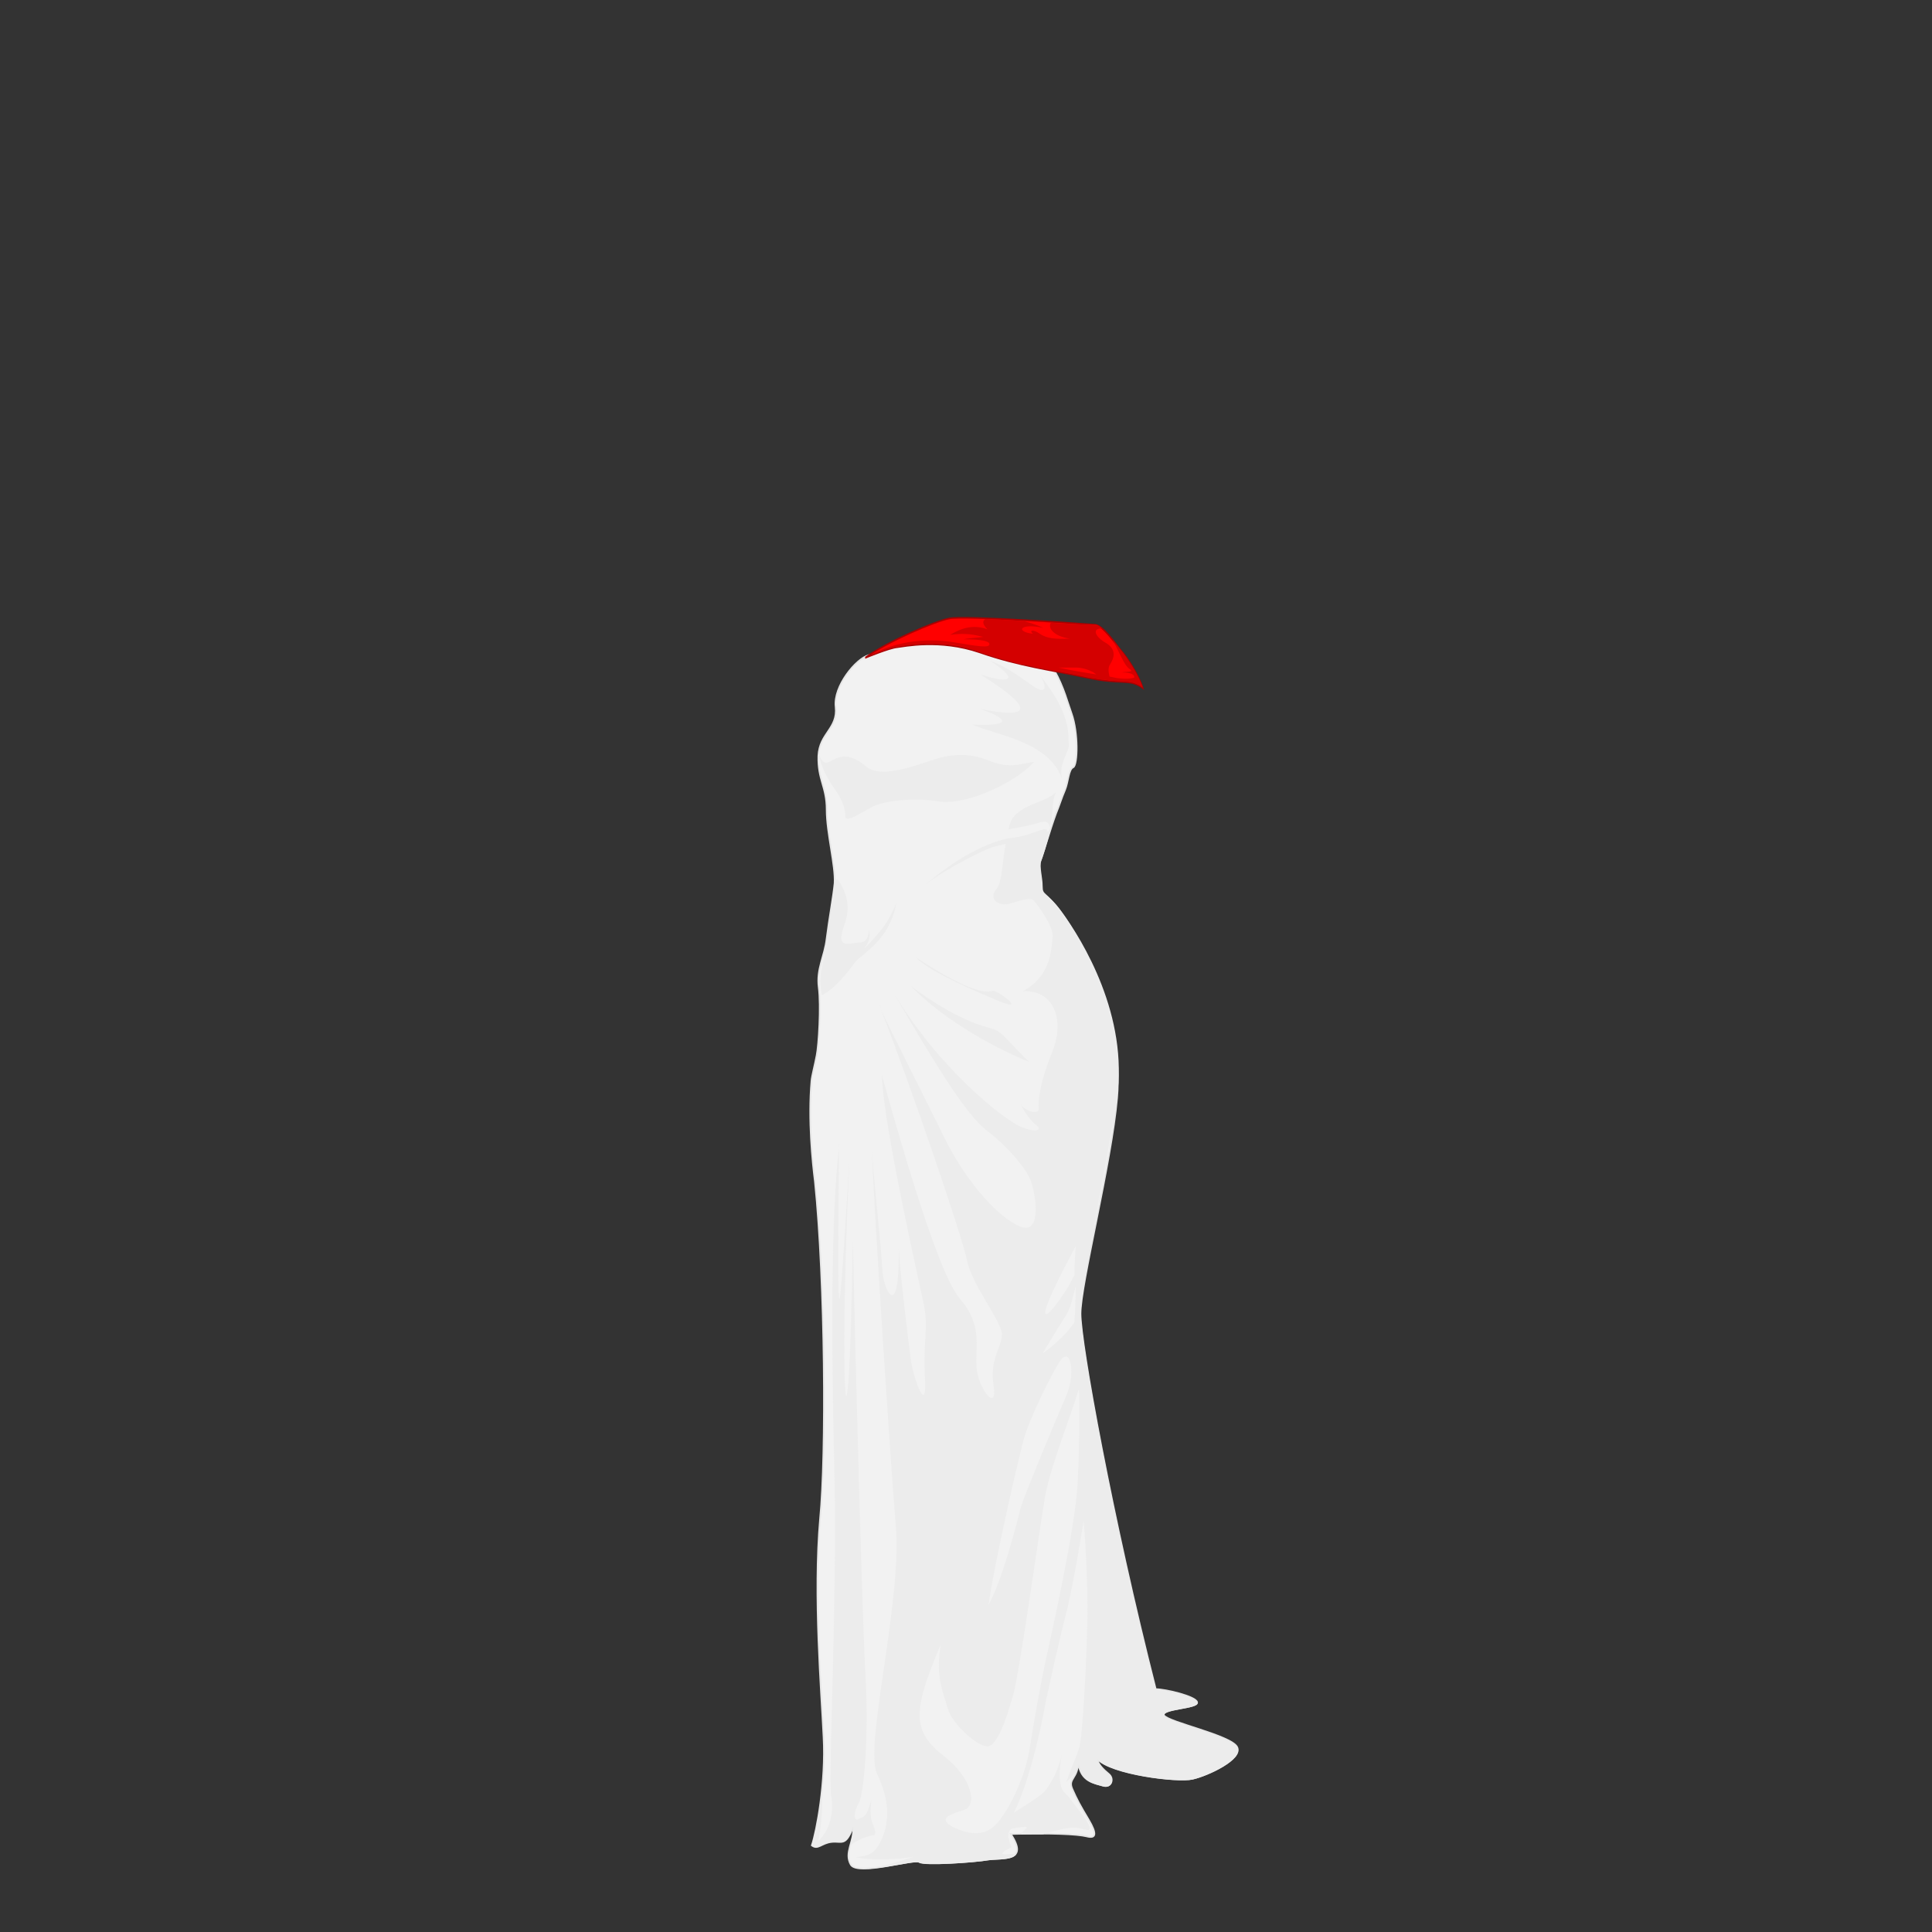 <?xml version="1.0" encoding="UTF-8" standalone="no"?>
<svg xmlns="http://www.w3.org/2000/svg" id="dress_german_expression" width="560" height="560">
  <rect width="100%" height="100%" fill="#333333" stroke="none"/>
  <g id="g126510" style="display:inline;enable-background:new">
    <g id="g126501">
      <path id="path2987-31" d="M278 180.4s-4-.7-10 2c-5.7 2.7-12.4 6.5-16.2 7.5-3.7 1-10.3 9-9.6 15 .7 6.3-4.7 7.6-5 14.2-.2 7 2.4 8.8 2.4 15.6 0 6.8 2.6 16.2 2.3 21.3-.4 4-1.6 10.4-2.3 16-.6 5.3-3 8.8-2.3 14.2.7 5.5 0 16.7-.6 19.7-.5 2.7-1.4 6-1.5 7.4-1 11.3.3 23.7 1 29.2 3 29.3 3.3 79.2 1.5 97.6-2 22.4.4 50.5 1 63.4.7 13-2 27.3-3.4 31.4 1.8 1.4 2.8-.7 5.8-1 3-.3 4 1.4 6.2-4.4.3 4.4-2.7 7.5-.7 11 2 3.3 18.4-1.8 19.8-.8 1.4 1 16 0 20-.7 4.2-.6 12 .8 6.6-7.4 11-.3 19.2 0 22 .7 2.7.7 3-.7.6-4.8-2.4-4-3.4-5.8-4.8-9-1.3-3 1.7-3 1.7-7.7.7 5.8 4.8 6 7.2 6.8 2.4.7 3.4-2 1.7-3.4s-3-2.7-3.4-4.4c4 4.4 23.2 6.8 27.6 5.8 4.5-1 14.7-5.8 13-9.2-1.7-3.4-20-7.2-21.2-9.2-1-2 10-2 9.6-3.8-.3-1.7-9.2-3.8-12-3.8-12.6-49.4-21.8-100.2-21.8-108.8 0-8.5 9-43.8 10.6-62.5 2.2-24.2-12-48.3-16.4-54-4.4-6-5.4-4.6-5.4-7.3s-1-5.8-.4-7.5c.7-1.7 2.7-8.8 4.5-13.7 1-2.4 1.6-4.5 2.6-6.8 1-2.4 1-6 2.4-6.6 1.3-.7 1.5-10-.5-15.6-2-5.4-5-20-18.4-22.8-6.2-1.4-9-3.2-14-3.6z" style="color:#000000;fill:#f2f2f2;stroke:#e6e6e6;stroke-width:0.455;stroke-linecap:butt;stroke-linejoin:miter;stroke-miterlimit:4;stroke-opacity:1;stroke-dasharray:none;stroke-dashoffset:0;marker:none;visibility:visible;display:inline;overflow:visible;enable-background:accumulate"/>
      <path id="path3048-4" d="M237.3 218.8c1.4 6 4.6 9.7 5.4 11 1 1.6 2.3 4 2.3 6.7 0 2.6 6-2 8.7-3 2.7-1.2 10.5-2.5 18.5-1.2 8 1.2 22-5.4 27.5-11.4-3.7.2-6.4 2.2-13-.4-6.5-2.7-12.2-1.7-17 0-5 1.6-14.5 5.2-18.6 1.7-9.3-7.8-11 3.4-13.7-3.5z" style="color:#000000;fill:#ececec;fill-opacity:1;stroke:none;marker:none;visibility:visible;display:inline;overflow:visible;enable-background:accumulate"/>
      <path id="path3050-5-1" d="M281.8 210c6.5 3 22.2 4.8 26 15.7-1-4.6 2.2-7.7 2-10-.4-2.3 1.3-8-8.4-20 2.3 3.5 1.5 5-.5 4-2-.8-8-6.2-14-8.2 9.6 6.2 4.8 6.5-2.7 4 22.3 14 6.6 11.3 0 10 10 3.6 7.2 5-2.5 4.5z" style="color:#000000;fill:#ececec;fill-opacity:1;stroke:none;marker:none;visibility:visible;display:inline;overflow:visible;enable-background:accumulate"/>
      <path id="path3052-2-3" d="M306 229.7c-3 2.8-8 3-11.7 6.5-1 1-1.6 2.4-2 4.2 3.3-.6 7.5-1.4 9-2 1.4-.4 2.7-.5 3 1.4.4-1.3.6-2.7.7-4 .3-4 .4-4.7 1-6zm-3.2 10.6c-1.4.2-5 2-9 2.5-5.3.5-15 4.5-25.5 13.6 5.8-4.6 16.2-9.7 19.2-10.8l4-1c-1 5.2-1 11-2.6 13-2.7 3 .8 5.4 4.2 4.2 3.4-1 5.7-1.7 6.5-.8 1 1 5.7 7.4 5.5 10.3-.3 2.8 0 11.4-8.6 16 9.4-.4 12 8.8 8.6 17.3-3.5 8.6-4.3 14.3-4 16.6.2 2.2-4 .8-5.2-1 1.7 3.2 3.2 5 4.6 6 1.4 1.2.3 2.4-4.6.4-4.8-2-23.6-16.6-37-39 12 20.7 21.4 35.8 27 40 5.8 4.4 11 10.4 12.6 14 1.7 3.8 3.7 16.3-2.6 14-6.2-2.3-16-13-22.5-26.5-5.7-11.6-15.4-30.7-18-36.3 7.7 19.4 23.7 66 25 73 1.6 7 10 17.3 10 21 0 3.7-3.6 7-2.4 14.8 1.2 7.7-4 1.5-4.8-4.2-1-5.8 2.3-12.6-5-21-7-8-19.8-55-22.6-64.8.5 15 10.8 59.8 12.2 66.7 1.4 6.8-.3 10.2.3 21 .7 11-3 1.2-4-4.5-.8-5.7-3.3-26.8-3.6-32.8.3 21.6-4.6 12.2-4.8 5.3-.3-6-2.5-26-3-34 .8 19.8 5.3 89 7 109.8 1.6 21.8-9.2 63-5.5 71 3.8 8 3.6 14 1.3 19.2-2.3 5-5 4.6-7.4 5 3.6 1 12.6.8 17-.2-9.2 3-15.2 4.8-18.2 2.5 2 3.3 18.3-1.7 19.7-.7 1.4 1 16 0 20-.7 2.8-.3 7 0 8-1.8h-2.4c-4.3.5 1-2 1-2s-2.5-5 .7-5.5c3.2-.4 4.8-.8 2.8.8-.5.4-.7.7-.7 1h6c.3 0 .5 0 .8-.2 5.6-1.6 8-2 10-1.6 2 .4 3.3 1.2 3-.4-.5-1.7-2.5-4-3.8-5.7-1.2-1.6-2-2.8-3.6-4.4-1.6-1.6-1.6-7-.4-11.7-1.6 7-3.6 9-4.4 10.5-.8 1.6-4 3.6-9.7 7.2 5.7-11.7 9-31 9.3-32.6.4-1.6 3.2-15 5.6-24.2 2.4-9.3 5.3-27.8 5.3-27.8s1.5 17.3 1 31.4c-.3 14-1.5 30.6-2 33-.3 2.5-2.4 6.5-4 11.3 0 0 2-1.5 3.5-4.5v-1c0 .3 0 .5.2.8l.6 2c1.4 3 4.5 3.5 6.4 4 2.4.7 3.4-2 1.7-3.4-1.7-1.3-3-2.7-3.4-4.4 4 4.4 23.2 6.8 27.6 5.8 4.5-1 14.7-5.8 13-9.2-1.7-3.4-20-7.2-21.2-9.2-1-2 10-2 9.6-3.8-.3-1.7-9.2-3.7-12-3.7-12.6-49.5-21.8-100.4-21.8-109 0-8.4 7.2-41.2 10.4-62.4 3.6-24-10-46-15.8-54-4.3-6-5.8-4.6-5.8-7.3s-1-5.8-.4-7.5c.5-1.2 1.8-5 2.7-9-.2.2-.6.3-1 .4v-.2c.2-.4 0-.6-.5-.5zm-47.8 51l.4 1c0-.3-.3-.8-.4-1zm-11.7 40.4c-2.6 20.8-2.3 61-1.4 97.2.7 36-1.8 85.4-1 91.4 1 6-.8 10.5-3.7 13.4 1-5.5 1.3-10 1-14.8-.7 7.3-2 13.6-3 16 1.8 1.4 3-.7 6-1 3-.3 4 1.4 6-4.4.2 2-.3 3.8-.8 5.5 2-1.8 5.8-3 6.5-3 1 0 1-.8.3-2.8-1-2-1-4.2-.6-7.7-1.4 5.2-2 5-3.7 5.7-1.7 1-1.4-2.3 0-4.5 1.4-2.3 3-18.6 2-36.2-1-17.7-3-94.4-3.7-127-1.2 76.2-4.3 47.4-1-23-3 47.6-3.6 60.5-3-4.8zm68.5 29.5s-.4 5.6-.4 8.4c-3.6 8-17.3 24.6.4-8.4zm0 11.6s0 6-.4 10.5c0 0-2.8 4.5-9.2 9 0 0 4.4-7.4 6-9.8 1.6-2.4 2-3.2 3.6-9.7zm-3 20.4c1.8-.4 2.7 5.8.2 11.5-2.8 6.4-11.7 27.8-13 31.8-1 4-5.5 21.8-9.5 28.7 2.4-15.4 8.4-40.8 10-47.2 1.6-6.4 9-21.4 11.3-24.2.3-.3.6-.5 1-.6zm4 10s.3 14-.5 27.7c-1 13.6-7 40.2-9 49.5-2 9.2-3.5 18-5 27.4-1.8 9-6.2 17.2-9.4 20.8-3.3 3.7-7.8 3.3-12.6 1-5-2.6-.4-3.8 3.2-5 3.6-1.2 2.8-9-6.4-16-9.3-7.4-8-13.8-.4-32-1.7 9.3.8 14.2 2 18.6 1.2 4.4 8.8 11.3 11.7 11 2.8-.5 5.2-7.8 7.2-14.6 2-7 7.7-48.4 9.3-57.7 1.6-9 7.6-23.7 9.7-31z" style="color:#000000;fill:#ececec;stroke:none;marker:none;visibility:visible;display:inline;overflow:visible;enable-background:accumulate"/>
      <path id="path3091-9" d="M264 285.8c8 8.3 21.5 16.8 34.3 22-6-5.8-7.7-8.6-10.3-9.5-2.5-.8-10.2-2.2-24-12.5z" style="color:#000000;fill:#ececec;fill-opacity:1;stroke:none;marker:none;visibility:visible;display:inline;overflow:visible;enable-background:accumulate"/>
      <path id="path3093-51" d="M265.5 277.5c4 4.3 17.7 10 24.8 13 7.2 2.7-1.4-3.6-2.5-3.3-1.2.3-5 1.7-22.3-9.7z" style="color:#000000;fill:#ececec;fill-opacity:1;stroke:none;marker:none;visibility:visible;display:inline;overflow:visible;enable-background:accumulate"/>
      <path id="path3095-5" d="M242.5 255h-.6v1l-2 16c-.5 5.3-2.6 8.8-2 14.2l.3 2.3c4-2 7.7-7 9.6-9.5 2-2.6 10-6.3 12-17.2-2.2 5.2-4 7.8-9.3 13.2 1-1.5 2-3.2 1.4-5.4-.4 4.2-2.4 3.4-4 3.7-1.8.2-4.4 1-4-2 .2-3.2 4.2-7.7-.4-15.4-.4-.7-.7-1-1-1z" style="color:#000000;fill:#ececec;fill-opacity:1;stroke:none;marker:none;visibility:visible;display:inline;overflow:visible;enable-background:accumulate"/>
    </g>
    <g id="g126412">
      <g id="g126432">
        <path id="path3008-7-0" d="M251 190.5c6.5-4.7 20-10.4 24-11.2 4-1 40.3 1.6 42.5 1.8 2.2.3 5.5 5 7.3 7.3 2 2.2 5.4 7.6 6.4 11-3.8-2.8-6-.8-16.2-3s-19.5-3.3-31-7.3c-11.7-4-22-1.7-24-1.5-2.2.2-9 3-9 3z" style="color:#000000;fill:#ff0000;stroke:#aa0000;stroke-width:0.455;stroke-linecap:butt;stroke-linejoin:miter;stroke-miterlimit:4;stroke-opacity:1;stroke-dasharray:none;stroke-dashoffset:0;marker:none;visibility:visible;display:inline;overflow:visible;enable-background:accumulate"/>
        <g id="g126498">
          <path id="path3101-6" d="M304.6 180.5c-1 1.6 1 4 5.5 4.6-4 .2-6.7 0-8.7-1.4-2-1.4-3.2-1-2 0-5.2-.6-3.8-3.2 3-1.7-1.6-.8-3.6-1.4-5.7-2l-11-.6c-1 .5-1 1.5.5 3-5.4-2-9.6 1-10.8 1.6 4.7-.6 7 0 9.6.6-1 .2-4 .3-5.7.7 5.4 0 8 .6 7.4 1.7-.6 1-6.5-.3-10-.8-3.3-.6-14.6-2-24.8 4 1.2-.6 6.4-2.6 8.3-2.7 1.3-.2 6-1.3 12.6-.8.8 0 1.7 0 2.6.2.8 0 1.5 0 2.3.3h.4c.2 0 .3 0 .5.2.8 0 1.6.3 2.4.6l.8.3h.4l1.7.7 2 .7c.5 0 .8.2 1 .3l2 .6 2.8.8c.2 0 .5 0 .8.2l3.5 1h.2c1.2 0 2.4.4 3.6.7l3.5.7c4 .7 7.7 1.4 11.7 2.3l4.3.7h1l1.5.3c4.5.3 6.7 0 9.4 2-1-3.4-4.5-8.7-6.4-11l-2.4-3c2 3.5 3.3 7.4 5 8.6 1.7 1-1.2.7-2.2 1 3.3 0 3.6 1 3.6 1.4 0 .4-3.4.7-6.2 0l-1-.2c-.3-1.3-.5-2.6.2-3.6 1-1.6 2-4-1-6-3-1.6-4-3.7-2.5-4.2.6-.2 1-.2 1.3 0-.8-.8-1.5-1.2-2-1.3-1 0-6 0-13-.5zm7.2 13c1.8 0 3.4.5 5 1.3l1 .7c-2.8-.5-6.5-1-11-2h5z" style="color:#000000;fill:#d40000;stroke:none;marker:none;visibility:visible;display:inline;overflow:visible;enable-background:accumulate"/>
        </g>
      </g>
    </g>
  </g>
</svg>
